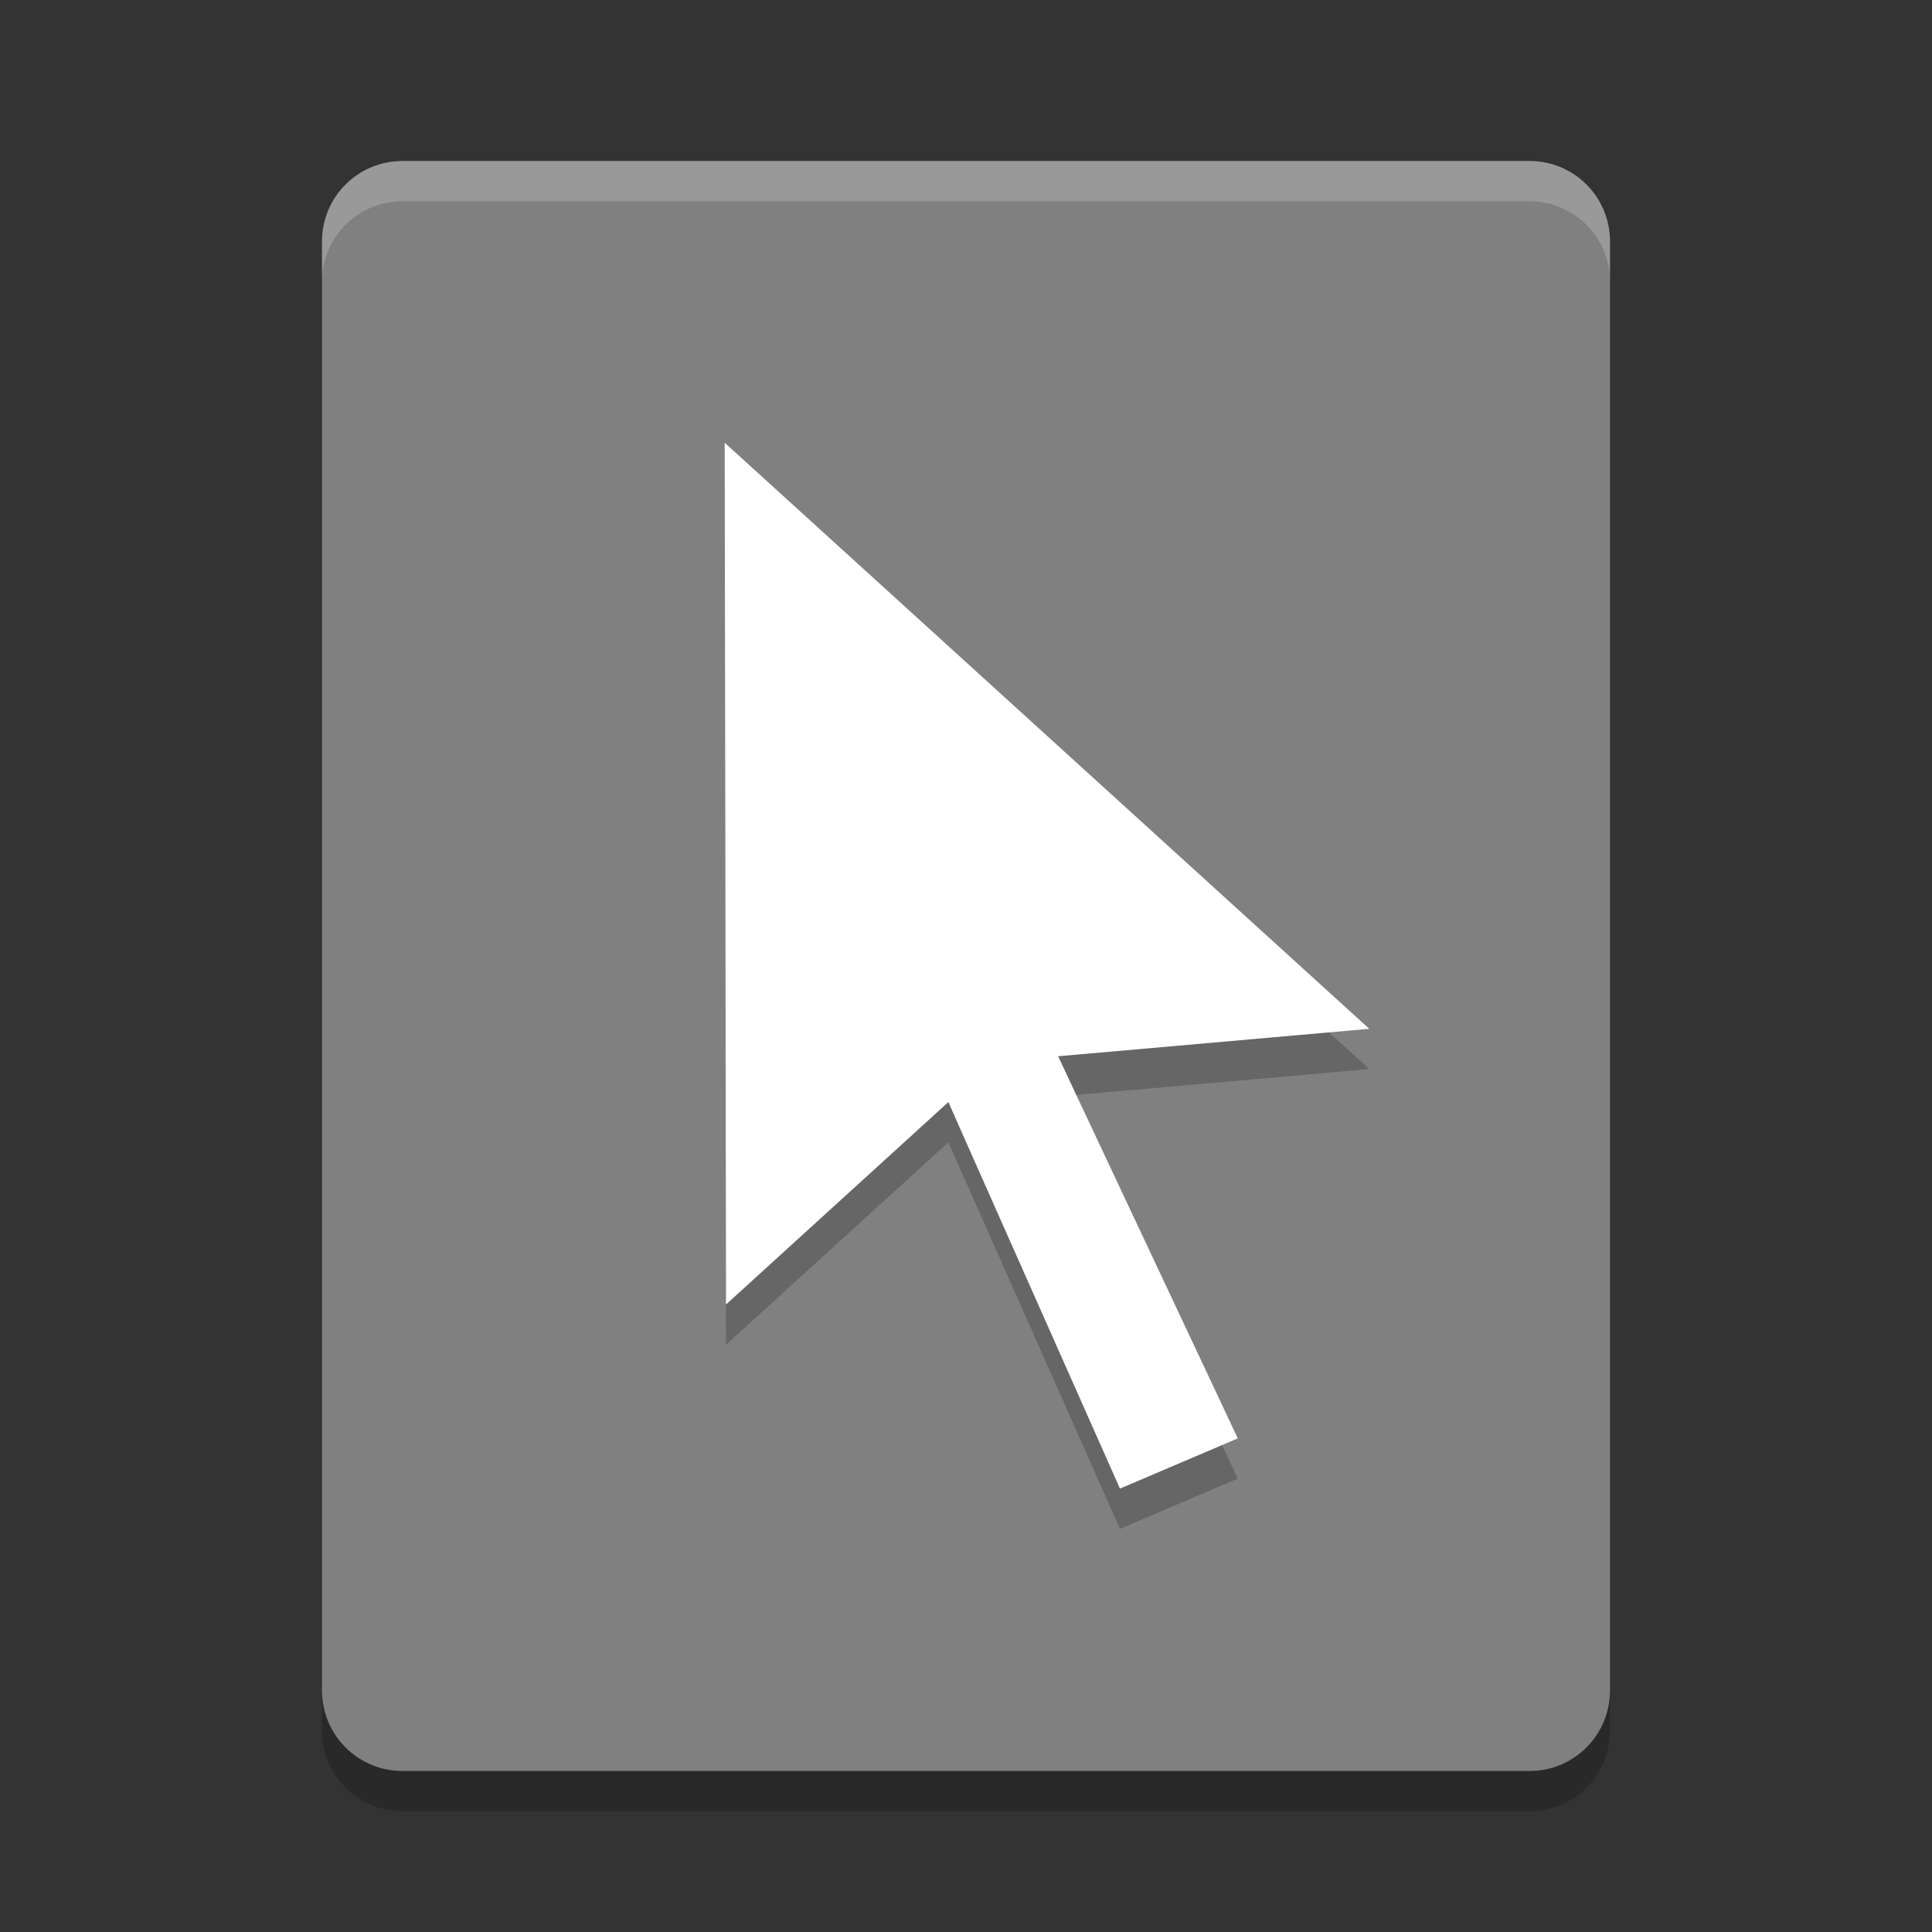 <svg xmlns="http://www.w3.org/2000/svg" width="48" height="48" version="1">
 <rect width="100%" height="100%" fill="#333333" stroke="none"/>
 <path fill="#808080" d="m10.002 4c-1.109 0-2.002 0.892-2.002 2v36c0 1.108 0.892 2 2.002 2h27.998c1.108 0 2-0.892 2-2v-36c0-1.108-0.892-2-2-2h-27.998z"/>
 <path fill="#fff" opacity=".2" d="m10.002 4c-1.109 0-2.002 0.892-2.002 2v1c0-1.108 0.893-2 2.003-2h13.997v-1z"/>
 <path fill="#fff" opacity=".2" d="m37.997 4c1.11 0 2.003 0.892 2.003 2v1c0-1.108-0.893-2-2.003-2h-13.997v-1z"/>
 <path opacity=".2" d="m8 42v1c0 1.108 0.892 2 2.002 2h27.998c1.108 0 2-0.892 2-2v-1c0 1.108-0.892 2-2 2h-27.998c-1.109 0-2.002-0.892-2.002-2z"/>
 <g opacity=".2" transform="matrix(.239 0 0 .232 12.628 12)">
  <g>
   <path d="m59.227 70.242 16.607 36.378-12.248 5.38-15.847-36.764-1.988-4.635-3.672 3.446-19.447 18.239-0.136-92.286 67.008 62.762-27.375 2.488l-4.969 0.447 2.067 4.545z"/>
  </g>
 </g>
 <g fill="#fff" transform="matrix(.239 0 0 .232 12.628 11)">
  <g>
   <path d="m59.227 70.242 16.607 36.378-12.248 5.38-15.847-36.764-1.988-4.635-3.672 3.446-19.447 18.239-0.136-92.286 67.008 62.762-27.375 2.488l-4.969 0.447 2.067 4.545z"/>
  </g>
 </g>
</svg>
